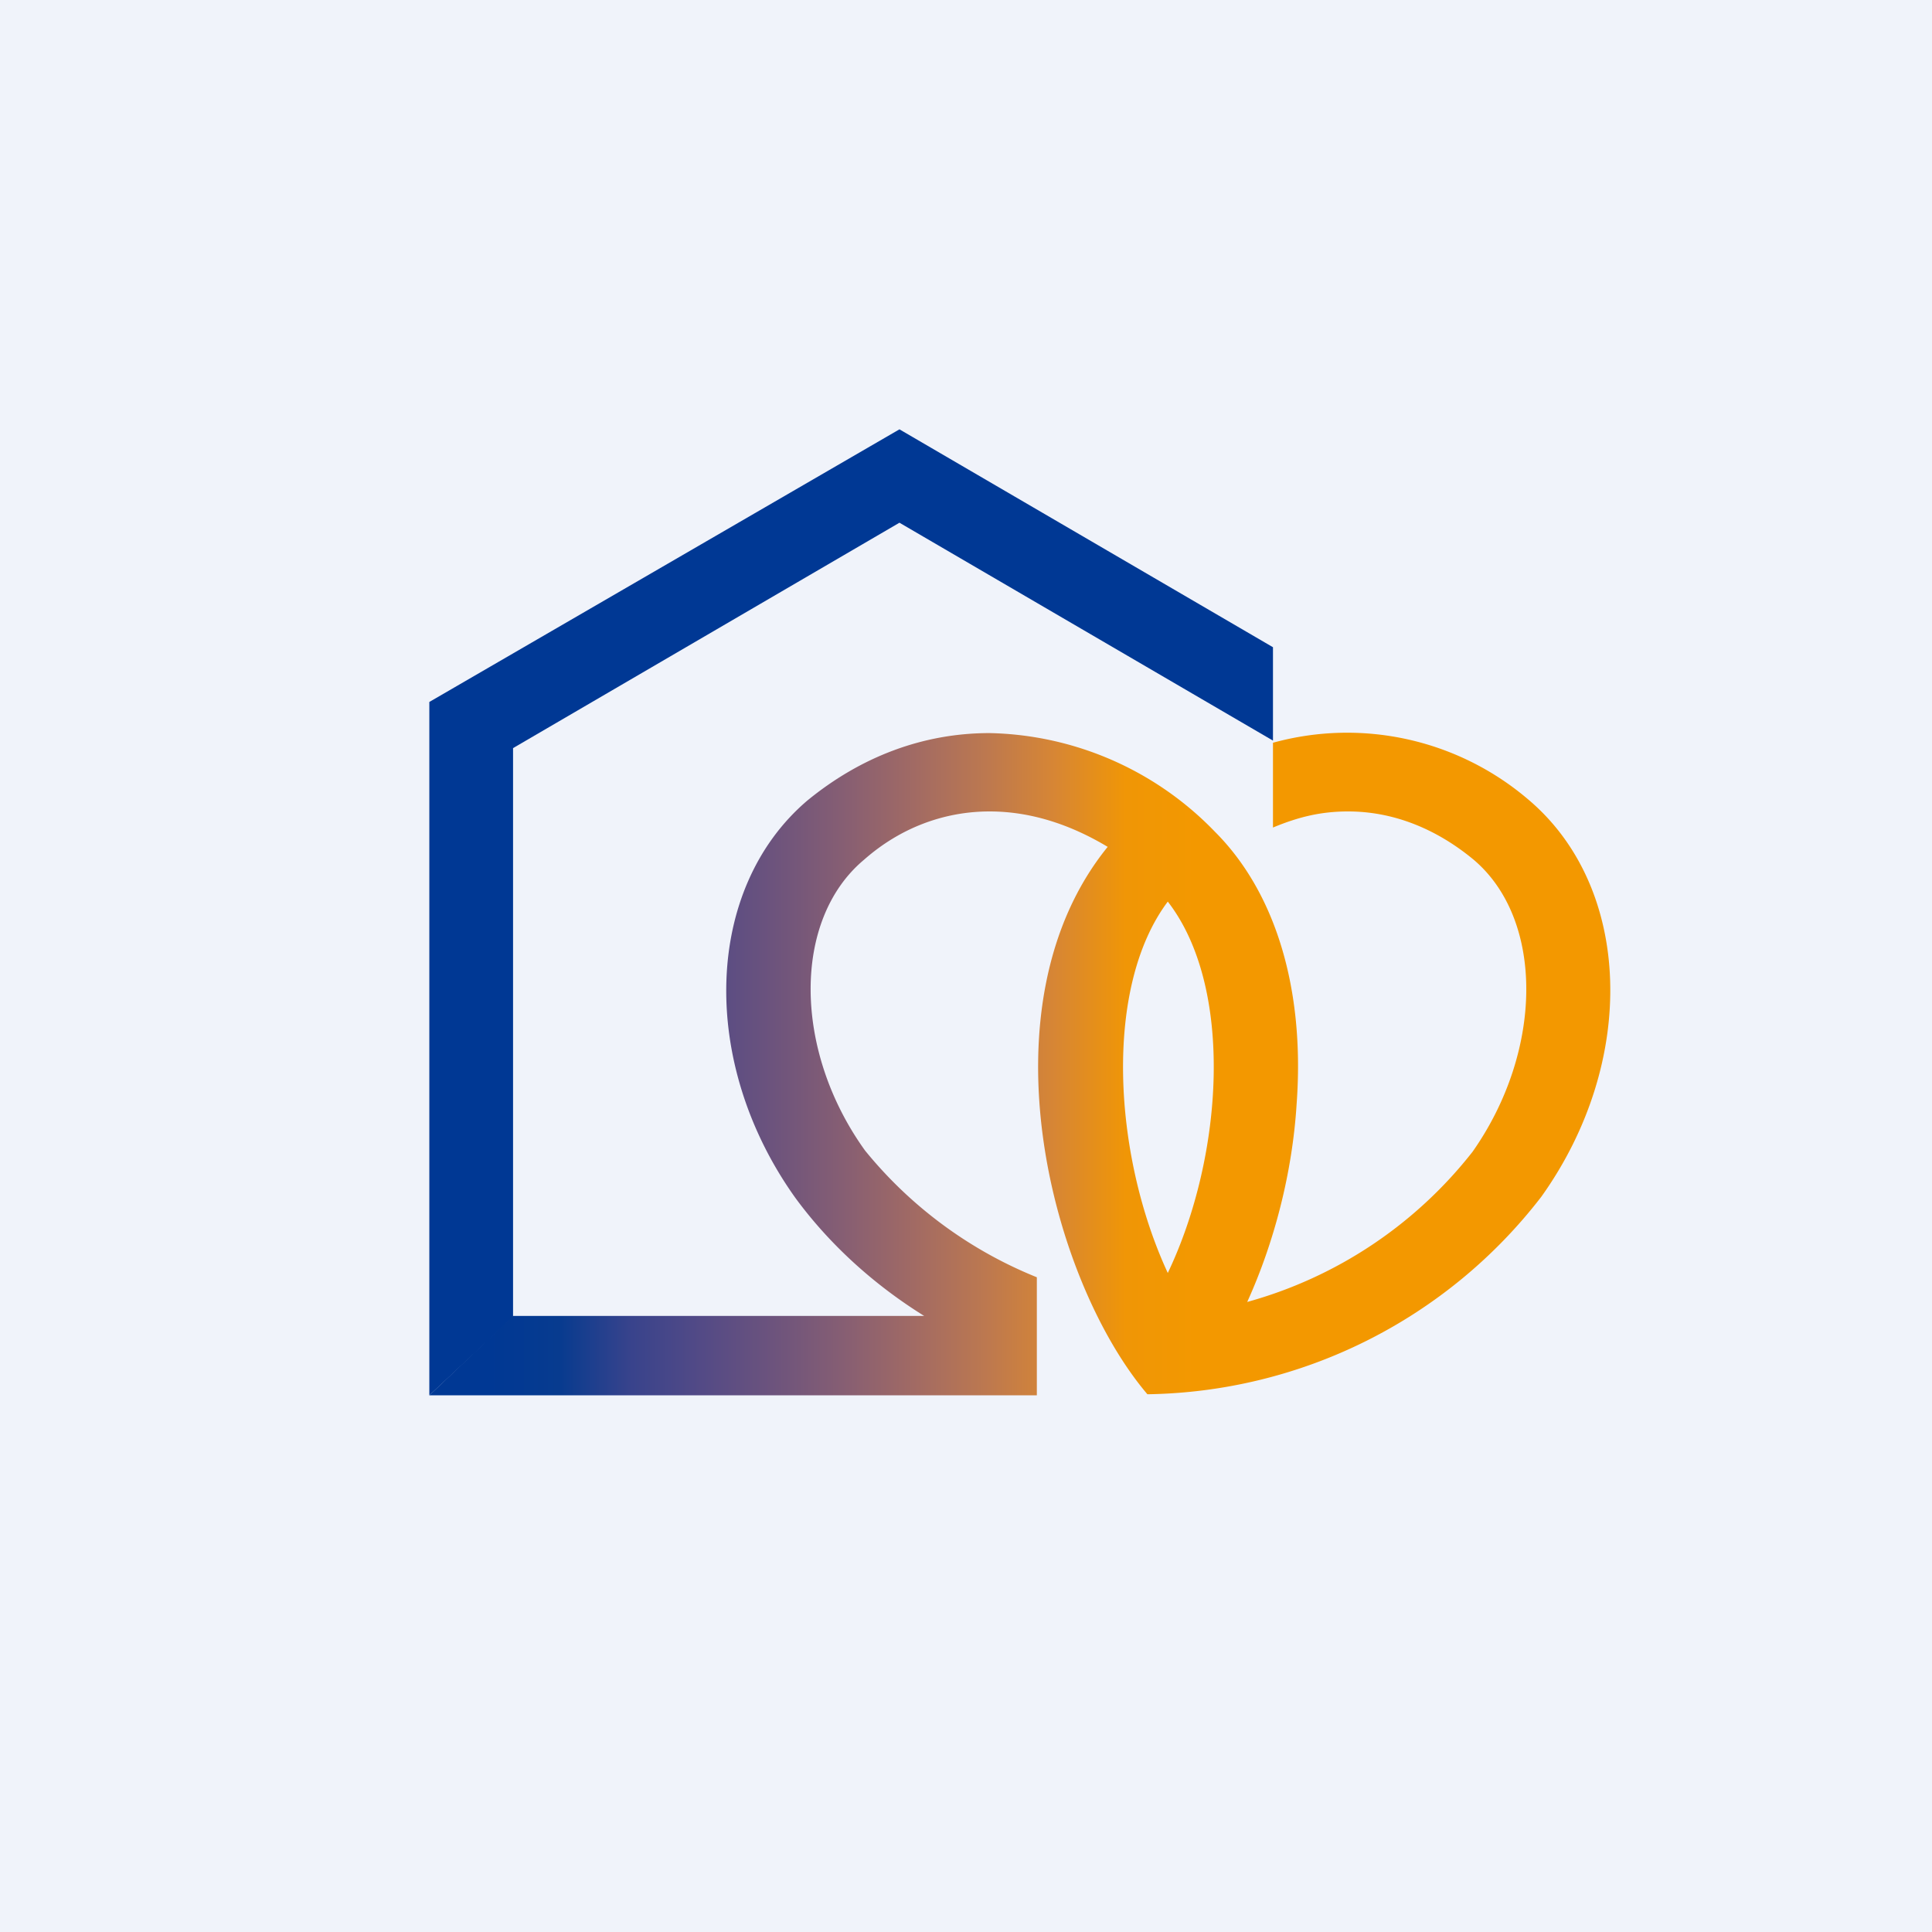<!-- by TradingView --><svg width="18" height="18" viewBox="0 0 18 18" xmlns="http://www.w3.org/2000/svg"><path fill="#F0F3FA" d="M0 0h18v18H0z"/><path d="M4.78 12.27v-5.3l3.6-2.1 3.48 2.03v-.87L8.38 4 4 6.54V13l.78-.73Z" fill="#003894"/><path d="M14.36 11.15c.9-1.26.85-2.88-.12-3.7a2.6 2.6 0 0 0-2.38-.53v.79c.24-.1.45-.15.7-.15.42 0 .82.16 1.17.45.66.56.65 1.78-.01 2.72a4.03 4.03 0 0 1-2.1 1.4c.25-.55.42-1.2.46-1.84.08-1.08-.2-1.98-.76-2.54a3 3 0 0 0-2.1-.92c-.62 0-1.2.22-1.7.63-.96.82-1.01 2.44-.11 3.7.33.45.75.82 1.2 1.1H4.78L4 13h5.66v-1.1a3.98 3.98 0 0 1-1.6-1.18c-.67-.93-.68-2.15-.01-2.71.34-.3.75-.45 1.17-.45.38 0 .75.12 1.1.33-1.2 1.48-.53 4.04.37 5.1a4.72 4.72 0 0 0 3.67-1.84Zm-3.48.71c-.51-1.1-.6-2.66 0-3.46.62.8.52 2.37 0 3.46Z" fill="url(#a)"/><defs><linearGradient id="a" x1="4" y1="9.91" x2="15" y2="9.91" gradientUnits="userSpaceOnUse"><stop offset=".05" stop-color="#003894"/><stop offset=".11" stop-color="#073B8F"/><stop offset=".17" stop-color="#38438C"/><stop offset=".23" stop-color="#534A86"/><stop offset=".29" stop-color="#6C537D"/><stop offset=".35" stop-color="#865E73"/><stop offset=".41" stop-color="#A16A64"/><stop offset=".47" stop-color="#BC7850"/><stop offset=".53" stop-color="#D78634"/><stop offset=".59" stop-color="#F09606"/><stop offset=".65" stop-color="#F39800"/></linearGradient></defs></svg>